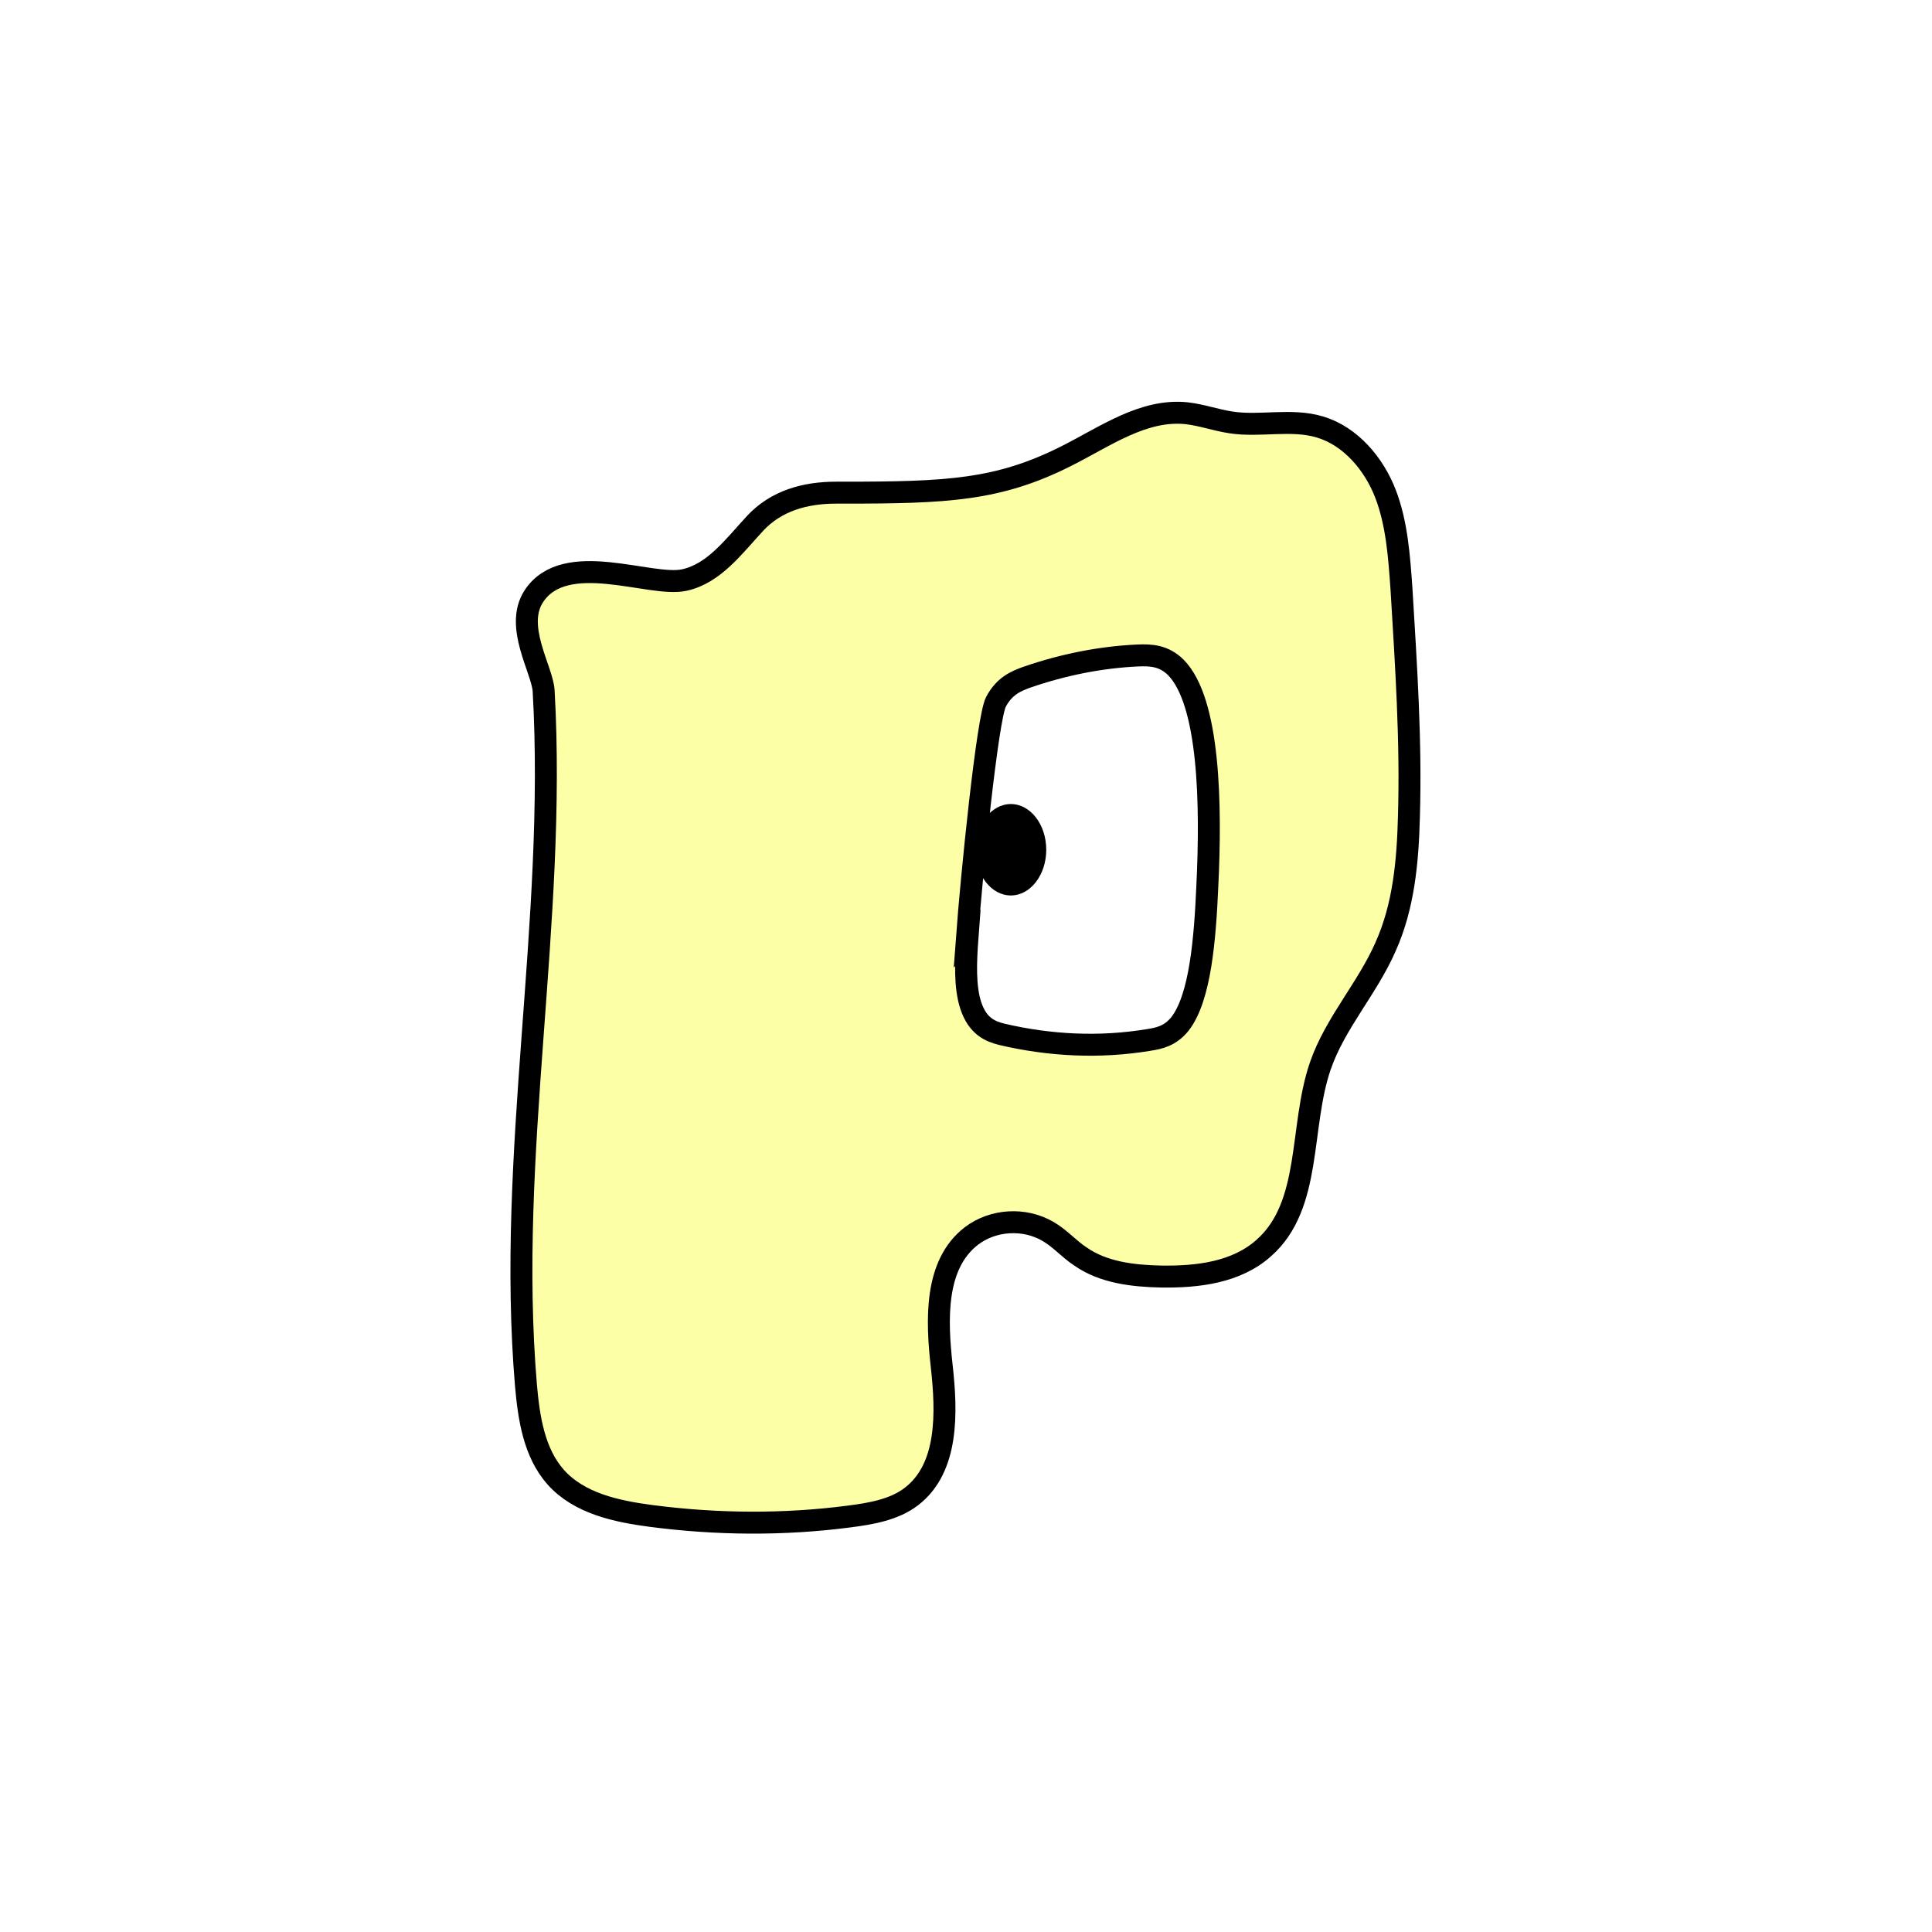 <svg width="1760" height="1760" viewBox="0 0 1760 1760" fill="none" xmlns="http://www.w3.org/2000/svg">
<rect x="0" y="0" width="1760" height="1760" fill="#808080" stroke="none"/>
<g clip-path="url(#clip0_10_853)">
<path d="M1760 0H0V1760H1760V0Z" fill="white"/>
<path d="M761.635 448.798C733.54 448.798 707.004 456.084 687.753 476.903C668.502 497.722 650.293 522.705 623.237 528.431C592.54 535.197 515.016 499.805 486.4 543.004C468.19 570.589 494.205 610.145 495.246 629.403C507.212 840.195 461.427 1051.51 479.117 1261.78C481.718 1291.45 486.4 1323.2 506.171 1345.58C527.503 1369.52 561.323 1376.8 593.061 1380.97C652.895 1388.78 713.769 1389.3 773.603 1381.49C793.894 1378.89 814.706 1375.24 830.315 1363.27C864.134 1337.25 862.573 1286.76 857.89 1244.6C853.207 1202.45 851.126 1151.96 884.945 1125.94C904.716 1110.84 933.332 1109.28 954.664 1121.77C965.59 1128.02 973.915 1137.91 984.321 1144.67C1005.13 1159.25 1032.19 1162.37 1057.68 1162.89C1090.98 1163.41 1126.36 1159.25 1151.33 1136.87C1195.56 1097.83 1183.59 1026.52 1202.84 970.834C1216.37 931.799 1245.51 900.57 1262.16 862.575C1278.81 825.622 1282.45 784.504 1283.49 743.907C1285.57 674.684 1280.89 605.982 1276.73 536.758C1274.64 507.091 1272.56 476.904 1262.16 449.839C1251.75 422.775 1230.42 397.271 1202.32 388.944C1176.31 381.137 1147.69 388.944 1121.16 384.78C1107.63 382.698 1094.62 378.014 1081.09 376.452C1041.55 372.288 1006.69 397.792 971.313 415.488C909.399 446.716 862.694 448.798 768 448.798H761.635Z" fill="#FCFFA6" stroke="black" stroke-width="20" stroke-miterlimit="10"/>
<path d="M881.303 854.768C879.742 875.587 878.701 899.008 884.424 916.183C890.668 934.92 902.115 939.605 912.52 942.207C956.745 952.616 1002.01 954.699 1046.24 947.412C1056.12 945.851 1066.01 943.769 1074.85 932.839C1093.58 908.897 1097.75 854.767 1099.83 807.404C1103.47 732.976 1101.91 639.291 1071.21 608.062C1060.28 597.132 1048.32 596.612 1036.35 597.133C1002.53 598.694 968.712 605.46 935.413 616.91C925.528 620.554 915.122 624.718 907.317 639.291C899.513 653.864 884.946 798.556 880.783 855.288L881.303 854.768Z" fill="white" stroke="black" stroke-width="20" stroke-miterlimit="10"/>
<path d="M920.848 815.733C938.663 815.733 953.106 797.091 953.106 774.095C953.106 751.099 938.663 732.457 920.848 732.457C903.032 732.457 888.59 751.099 888.59 774.095C888.59 797.091 903.032 815.733 920.848 815.733Z" fill="black"/>
</g>
<defs>
<clipPath id="clip0_10_853">
<rect width="1760" height="1760" fill="white"/>
</clipPath>
</defs>
</svg>
